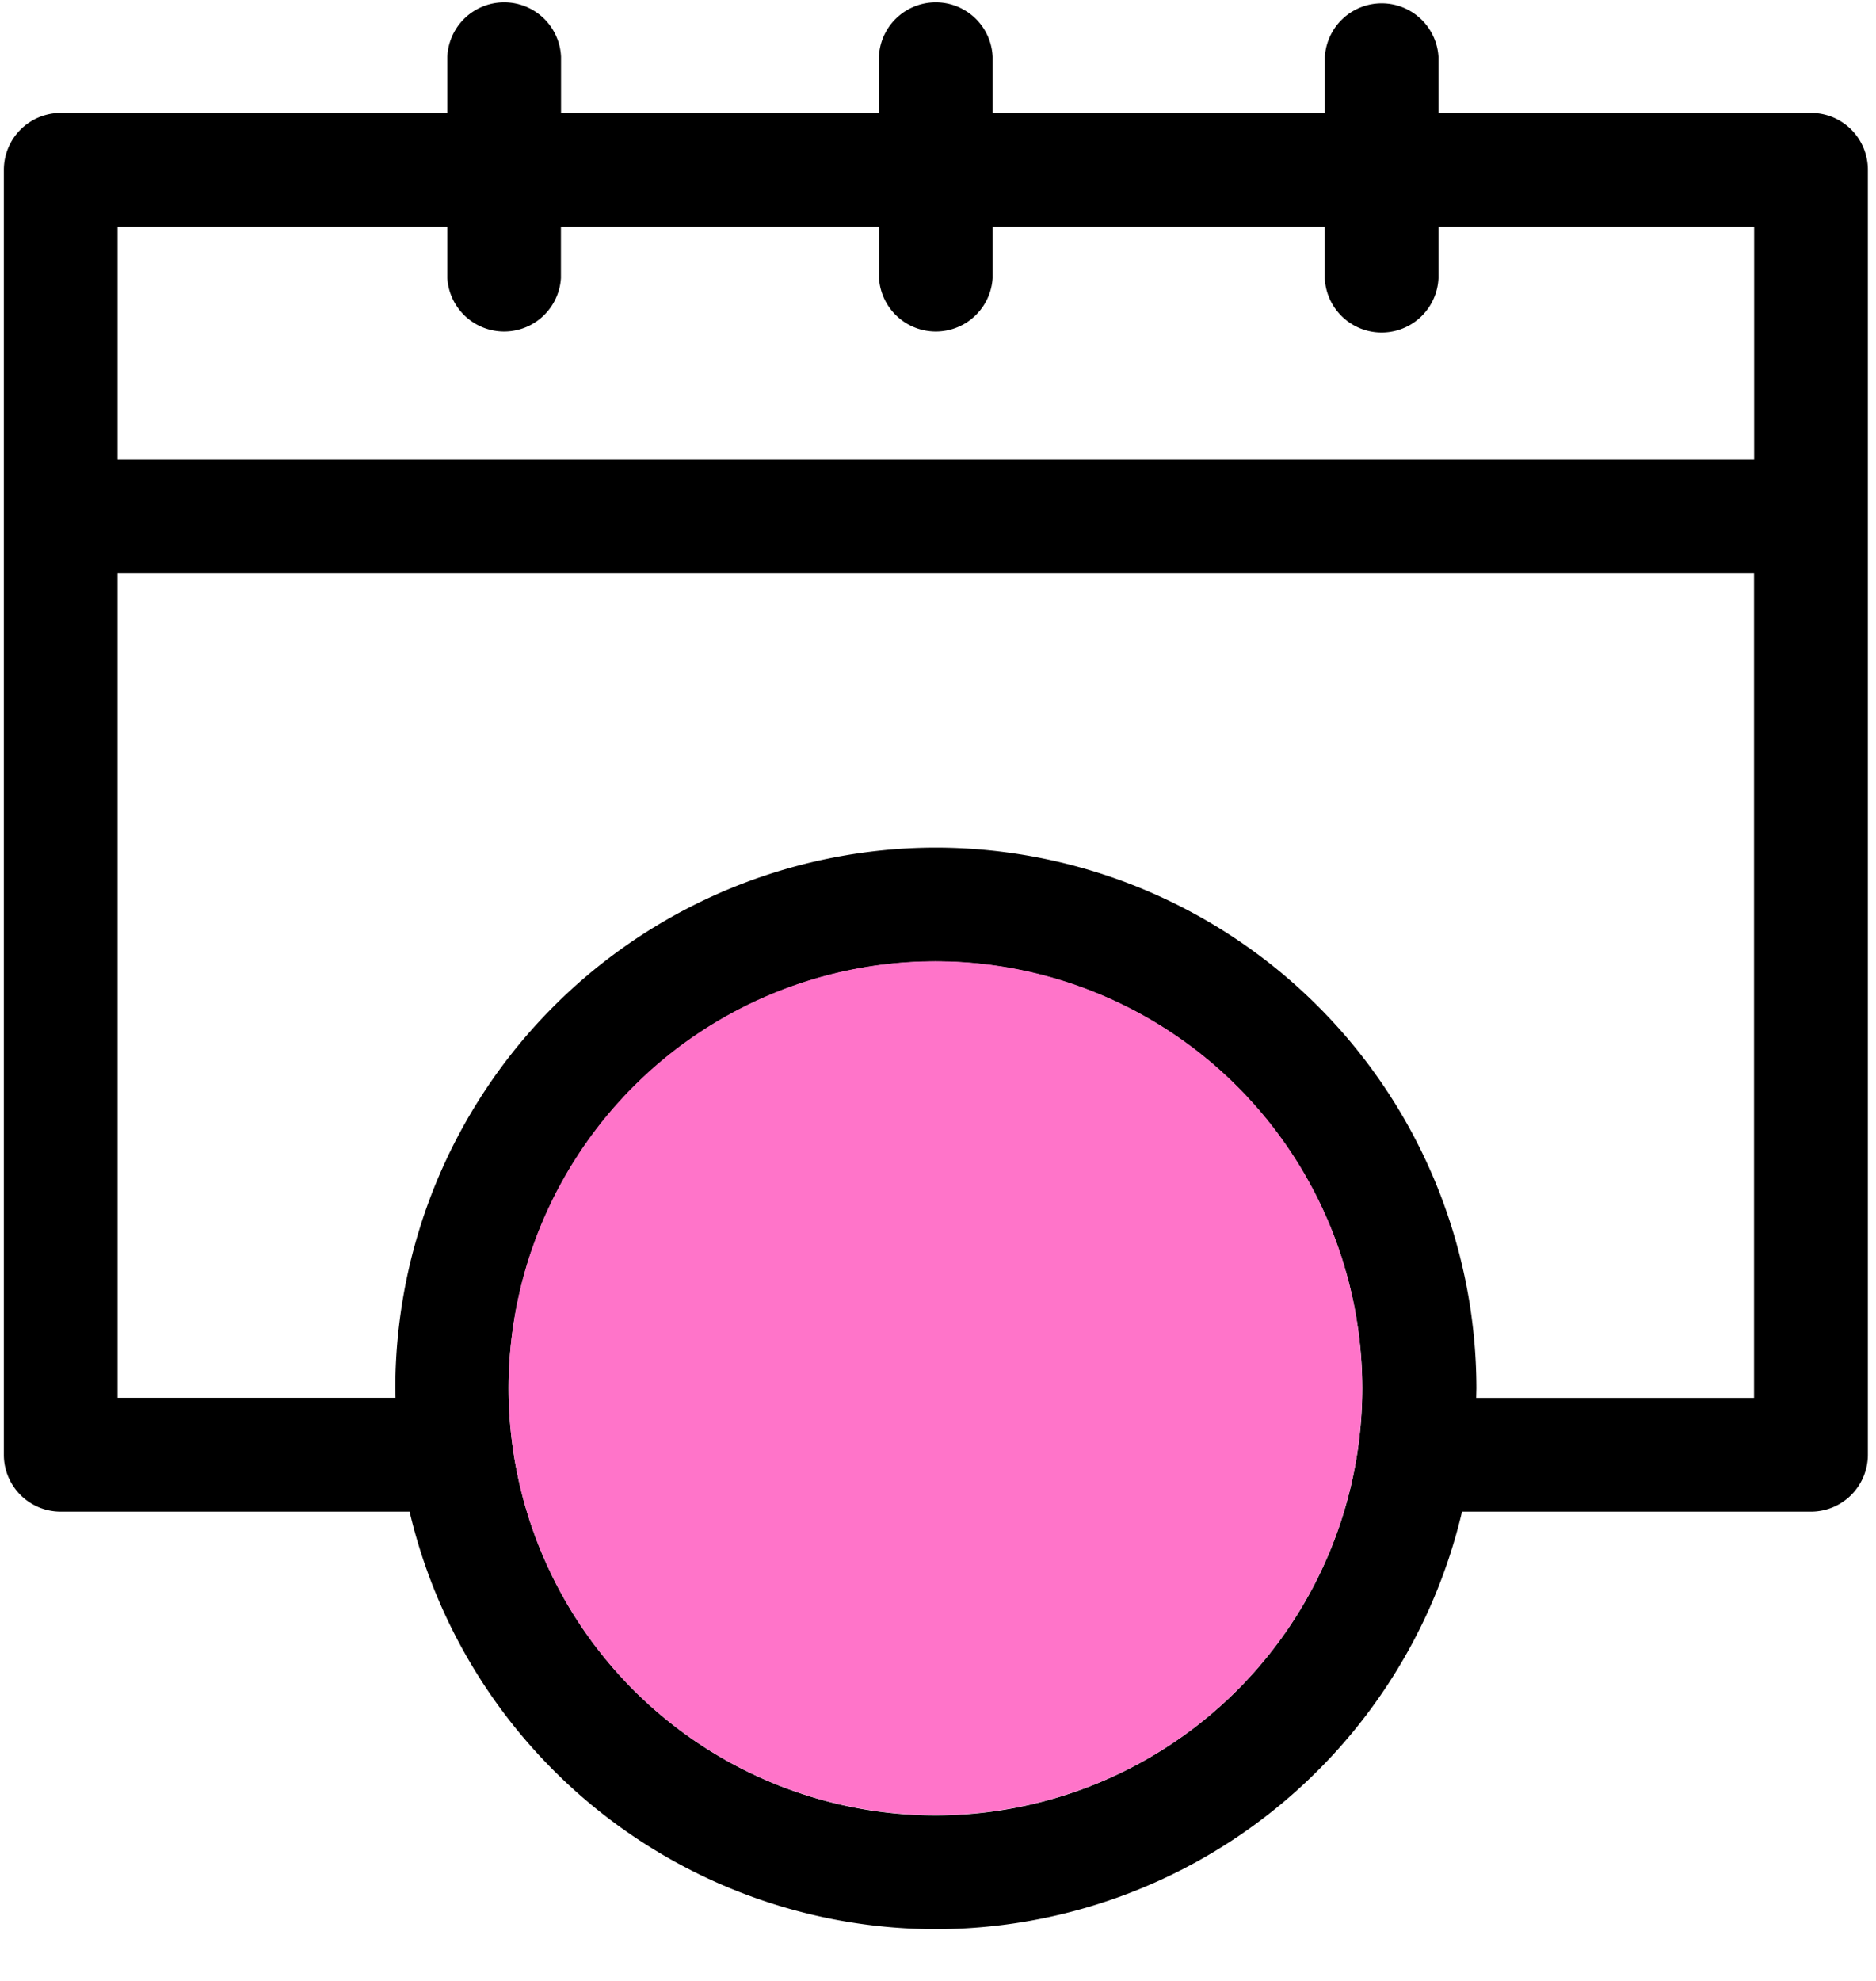 <svg width="18" height="19" viewBox="0 0 18 19" xmlns="http://www.w3.org/2000/svg"><title>clock</title><g fill="none" fill-rule="evenodd"><path d="M17.376 1.083h-3.574V.545a.546.546 0 0 0-1.09 0v.538H9.524V.545a.546.546 0 0 0-1.091 0v.538H5.383V.545a.546.546 0 0 0-1.091 0v.538H.582a.546.546 0 0 0-.545.546v12.325c0 .3.244.545.545.545H3.93a5.195 5.195 0 0 0 5.05 4.005 5.195 5.195 0 0 0 5.048-4.005h3.348a.546.546 0 0 0 .546-.545V1.629a.545.545 0 0 0-.546-.546zM4.292 2.174v.493a.546.546 0 0 0 1.09 0v-.493h3.052v.493a.546.546 0 0 0 1.09 0v-.493h3.187v.493a.546.546 0 0 0 1.091 0v-.493h3.029v2.23H1.128v-2.23h3.164zm4.684 15.239a4.1 4.1 0 0 1-4.096-4.096 4.1 4.1 0 0 1 4.096-4.095 4.1 4.1 0 0 1 4.095 4.095 4.1 4.1 0 0 1-4.095 4.096zm5.188-4.005l.002-.09A5.193 5.193 0 0 0 8.979 8.13a5.193 5.193 0 0 0-5.186 5.186l.002.091H1.128V5.496H16.83v7.912h-2.667z" fill="#000" fill-rule="nonzero"/><circle fill="#FF74C9" cx="8.975" cy="13.315" r="4.095"/></g></svg>